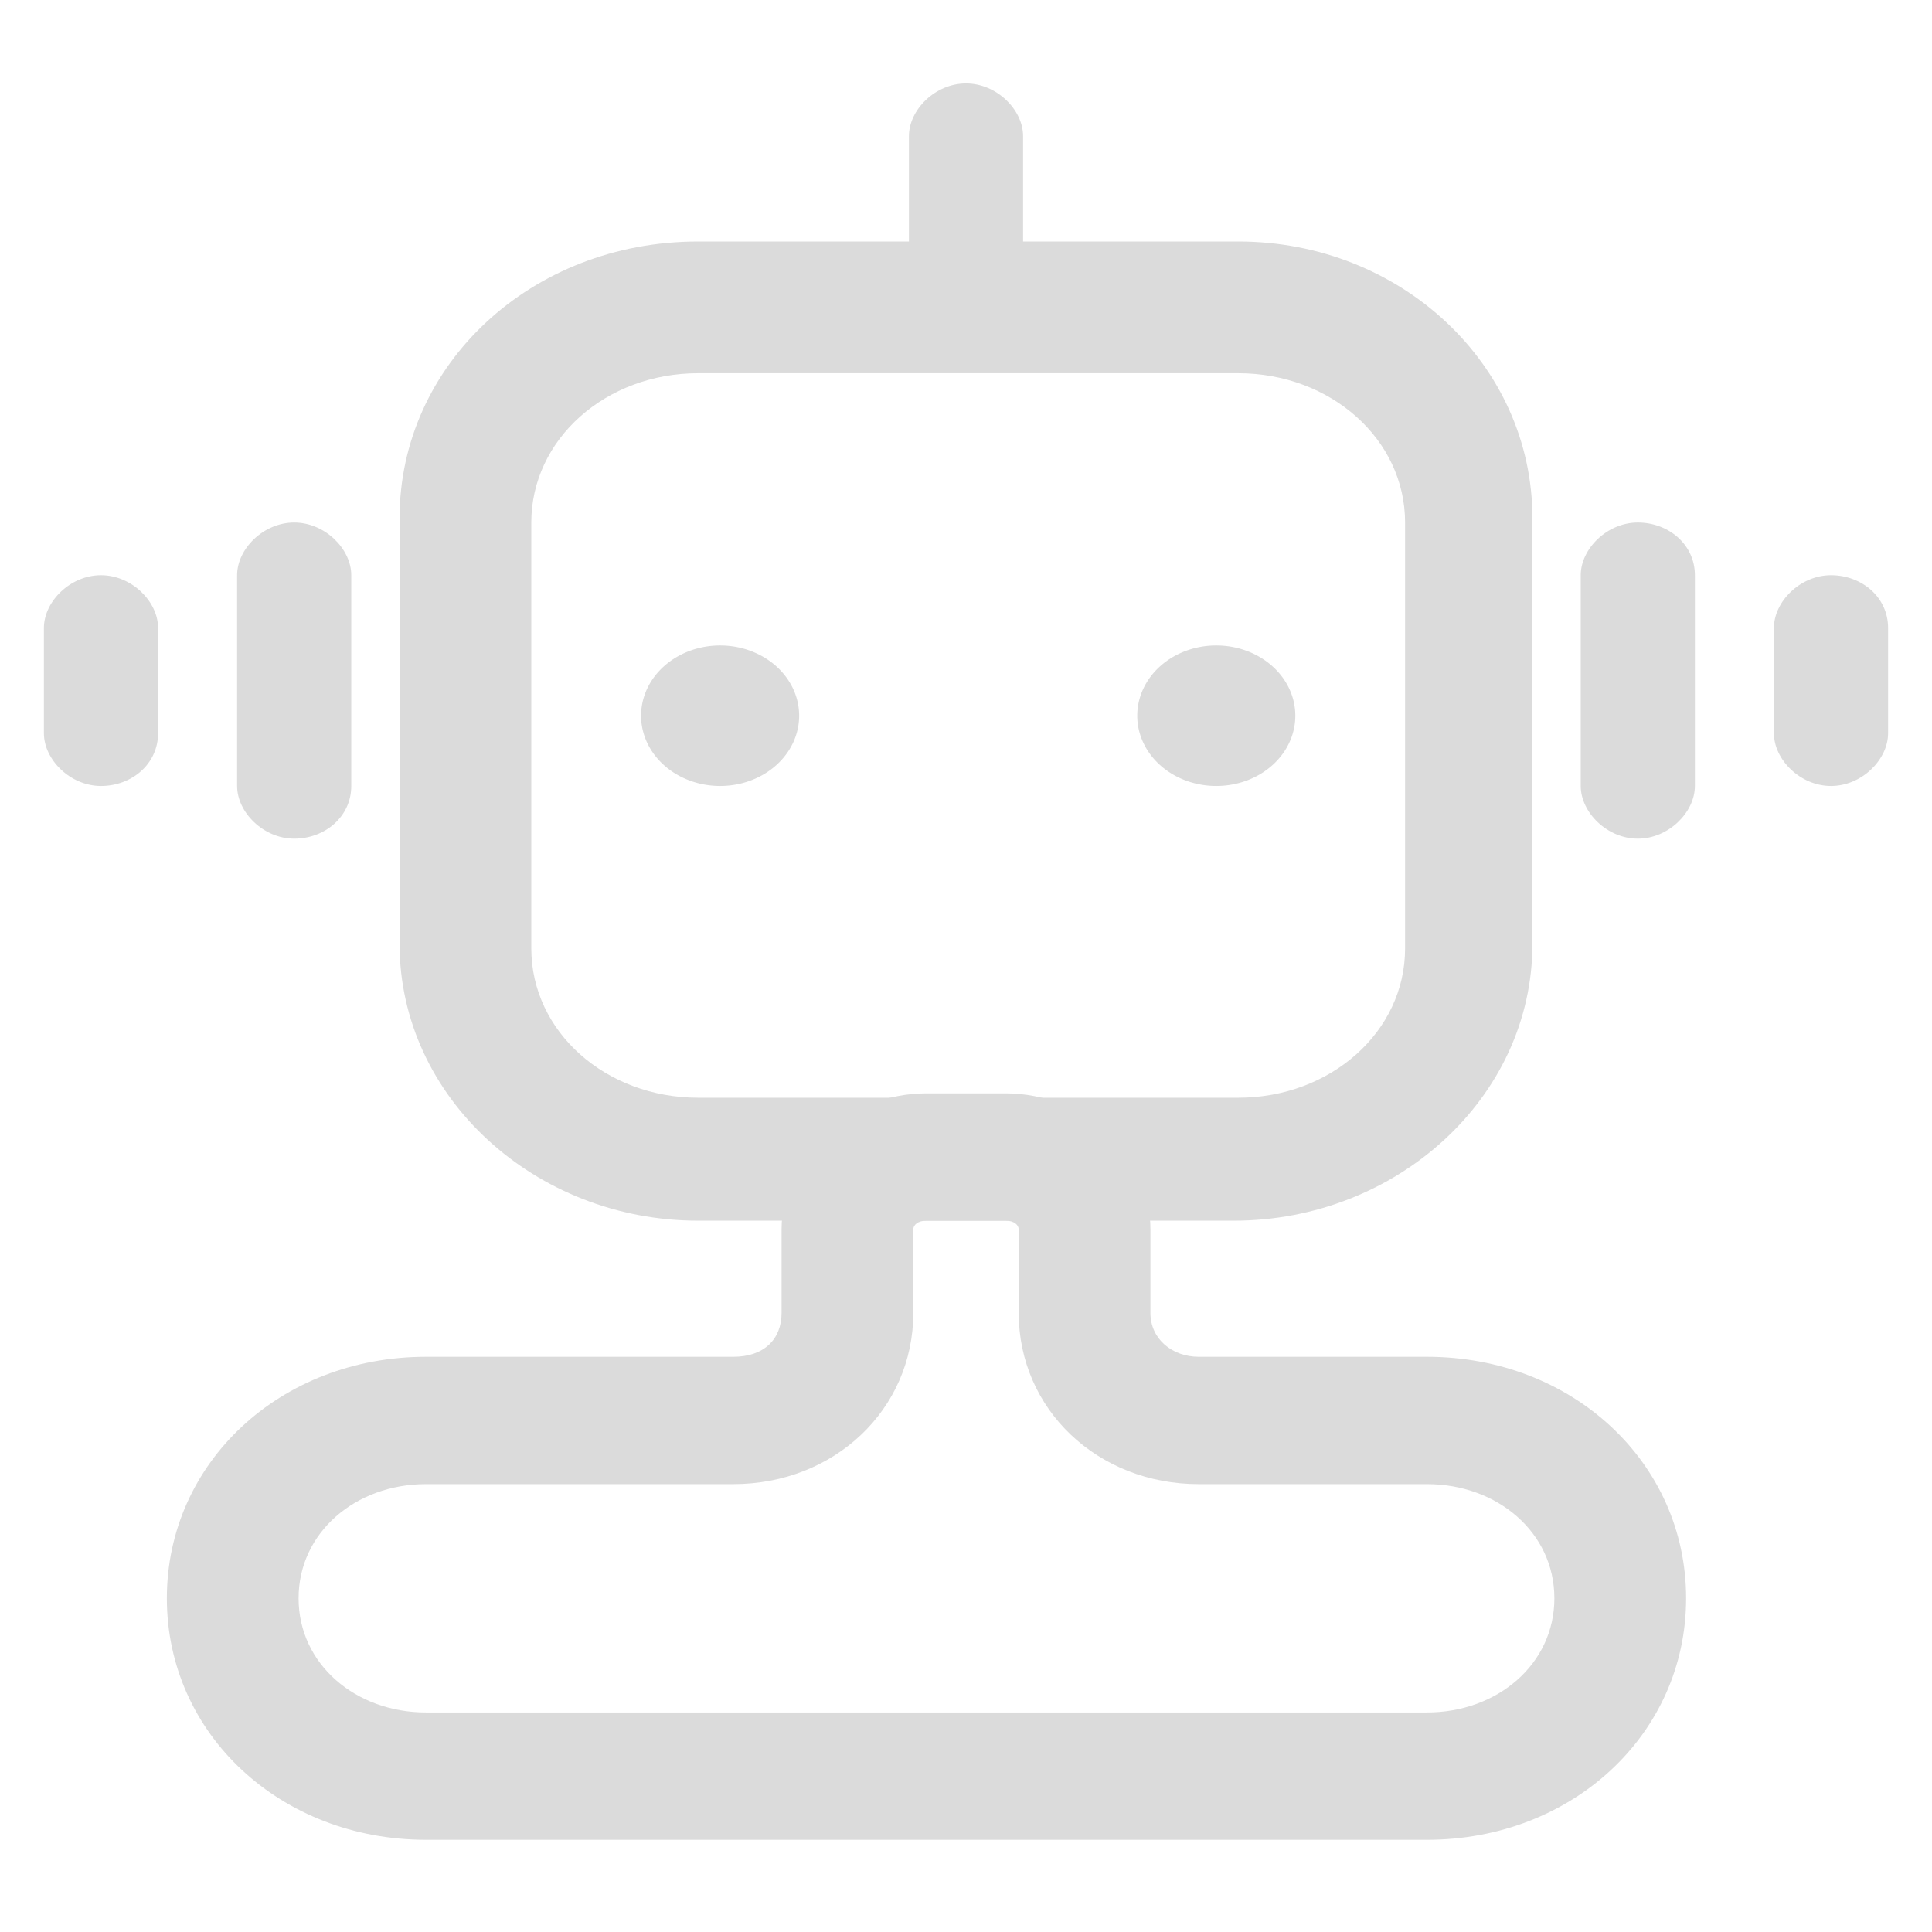 <?xml version="1.0" standalone="no"?><!DOCTYPE svg PUBLIC "-//W3C//DTD SVG 1.1//EN" "http://www.w3.org/Graphics/SVG/1.1/DTD/svg11.dtd"><svg t="1621129165383" class="icon" viewBox="0 0 1024 1024" version="1.1" xmlns="http://www.w3.org/2000/svg" p-id="1249" xmlns:xlink="http://www.w3.org/1999/xlink" width="200" height="200"><defs><style type="text/css"></style></defs><path d="M653.964 646.982H370.036c-86.109 0-158.255-65.164-158.255-146.618v-225.745c0-81.455 69.818-146.618 158.255-146.618h286.255c86.109 0 155.927 65.164 155.927 146.618v225.745c0 81.455-72.145 146.618-158.255 146.618zM370.036 197.818c-48.873 0-88.436 34.909-88.436 79.127v225.745c0 44.218 39.564 79.127 88.436 79.127h286.255c48.873 0 88.436-34.909 88.436-79.127v-225.745c0-44.218-39.564-79.127-88.436-79.127H370.036z" fill="#dbdbdb" p-id="1250"></path><path d="M512 155.927c-16.291 0-30.255-13.964-30.255-27.927V72.145c0-13.964 13.964-27.927 30.255-27.927 16.291 0 30.255 13.964 30.255 27.927v55.855c0 16.291-13.964 27.927-30.255 27.927z" fill="#dbdbdb" p-id="1251"></path><path d="M339.782 379.345a41.891 37.236 0 1 0 83.782 0 41.891 37.236 0 1 0-83.782 0Z" fill="#dbdbdb" p-id="1252"></path><path d="M602.764 379.345a41.891 37.236 0 1 0 83.782 0 41.891 37.236 0 1 0-83.782 0Z" fill="#dbdbdb" p-id="1253"></path><path d="M155.927 444.509c-16.291 0-30.255-13.964-30.255-27.927v-111.709c0-13.964 13.964-27.927 30.255-27.927 16.291 0 30.255 13.964 30.255 27.927v111.709c0 16.291-13.964 27.927-30.255 27.927zM53.527 416.582c-16.291 0-30.255-13.964-30.255-27.927v-55.855c0-13.964 13.964-27.927 30.255-27.927 16.291 0 30.255 13.964 30.255 27.927v55.855c0 16.291-13.964 27.927-30.255 27.927zM868.073 276.945c-16.291 0-30.255 13.964-30.255 27.927v111.709c0 13.964 13.964 27.927 30.255 27.927 16.291 0 30.255-13.964 30.255-27.927v-111.709c0-16.291-13.964-27.927-30.255-27.927zM970.473 304.873c-16.291 0-30.255 13.964-30.255 27.927v55.855c0 13.964 13.964 27.927 30.255 27.927 16.291 0 30.255-13.964 30.255-27.927v-55.855c0-16.291-13.964-27.927-30.255-27.927z" fill="#dbdbdb" p-id="1254"></path><path d="M756.364 975.127H225.745c-76.8 0-137.309-55.855-137.309-128s60.509-128 137.309-128h162.909c16.291 0 25.6-9.309 25.6-23.273V651.636c0-39.564 34.909-72.145 76.8-72.145h41.891c41.891 0 76.8 32.582 76.8 72.145v44.218c0 13.964 11.636 23.273 25.6 23.273h121.018c76.8 0 137.309 55.855 137.309 128s-60.509 128-137.309 128zM225.745 786.618c-37.236 0-67.491 25.6-67.491 60.509S188.509 907.636 225.745 907.636h530.618c37.236 0 67.491-25.6 67.491-60.509s-30.255-60.509-67.491-60.509h-121.018c-53.527 0-95.418-39.564-95.418-90.764V651.636c0-2.327-2.327-4.655-6.982-4.655h-41.891c-4.655 0-6.982 2.327-6.982 4.655v44.218c0 51.2-41.891 90.764-95.418 90.764h-162.909z" fill="#dbdbdb" p-id="1255"></path></svg>